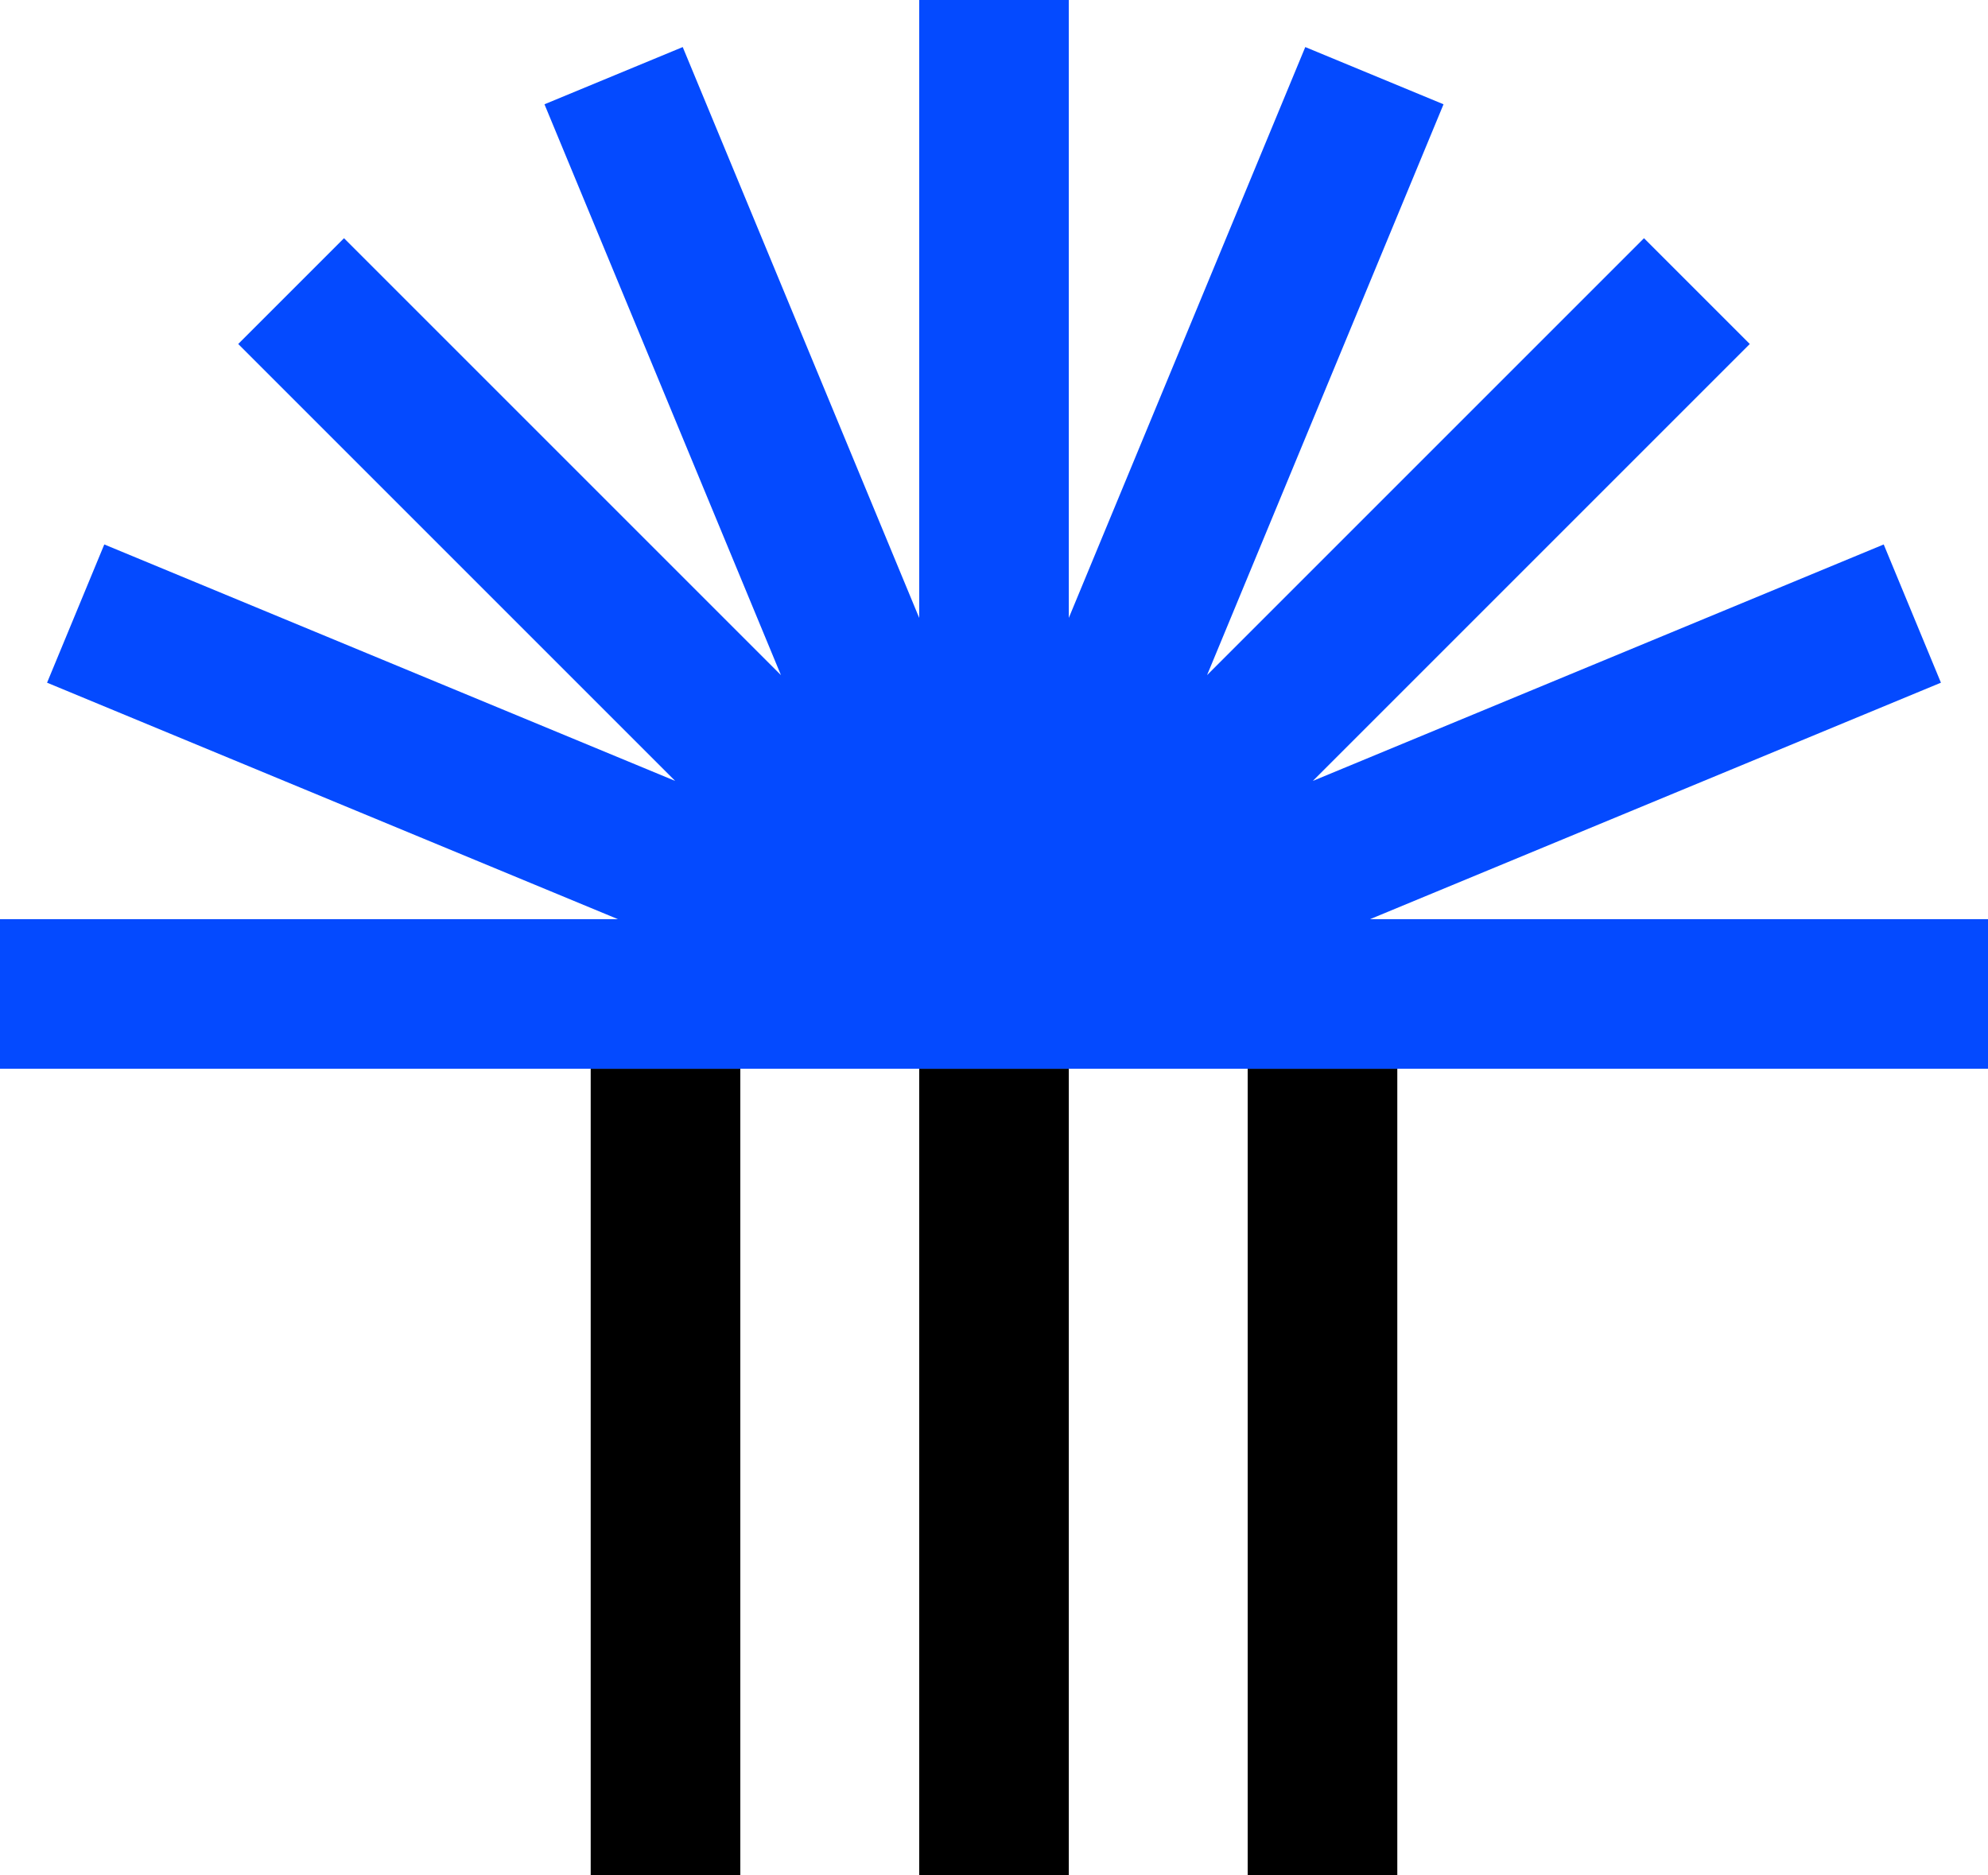<svg xmlns="http://www.w3.org/2000/svg" viewBox="0 0 330.73 312"><defs><style>.cls-1{fill:#044aff;}</style></defs><g id="Layer_2" data-name="Layer 2"><g id="Colors"><rect x="98.27" y="177.81" width="24.89" height="134.19"/><rect x="152.92" y="177.81" width="24.89" height="134.19"/><rect x="207.57" y="177.81" width="24.89" height="134.19"/><polygon class="cls-1" points="227.93 152.92 322.9 113.58 313.38 90.58 218.41 129.92 291.1 57.23 273.5 39.63 200.81 112.32 240.15 17.35 217.15 7.83 177.81 102.8 177.81 0 152.92 0 152.92 102.8 113.58 7.83 90.58 17.35 129.92 112.32 57.23 39.63 39.63 57.23 112.32 129.92 17.35 90.58 7.83 113.58 102.8 152.92 0 152.92 0 177.81 165.37 177.81 330.73 177.81 330.73 152.92 227.93 152.92"/></g></g></svg>